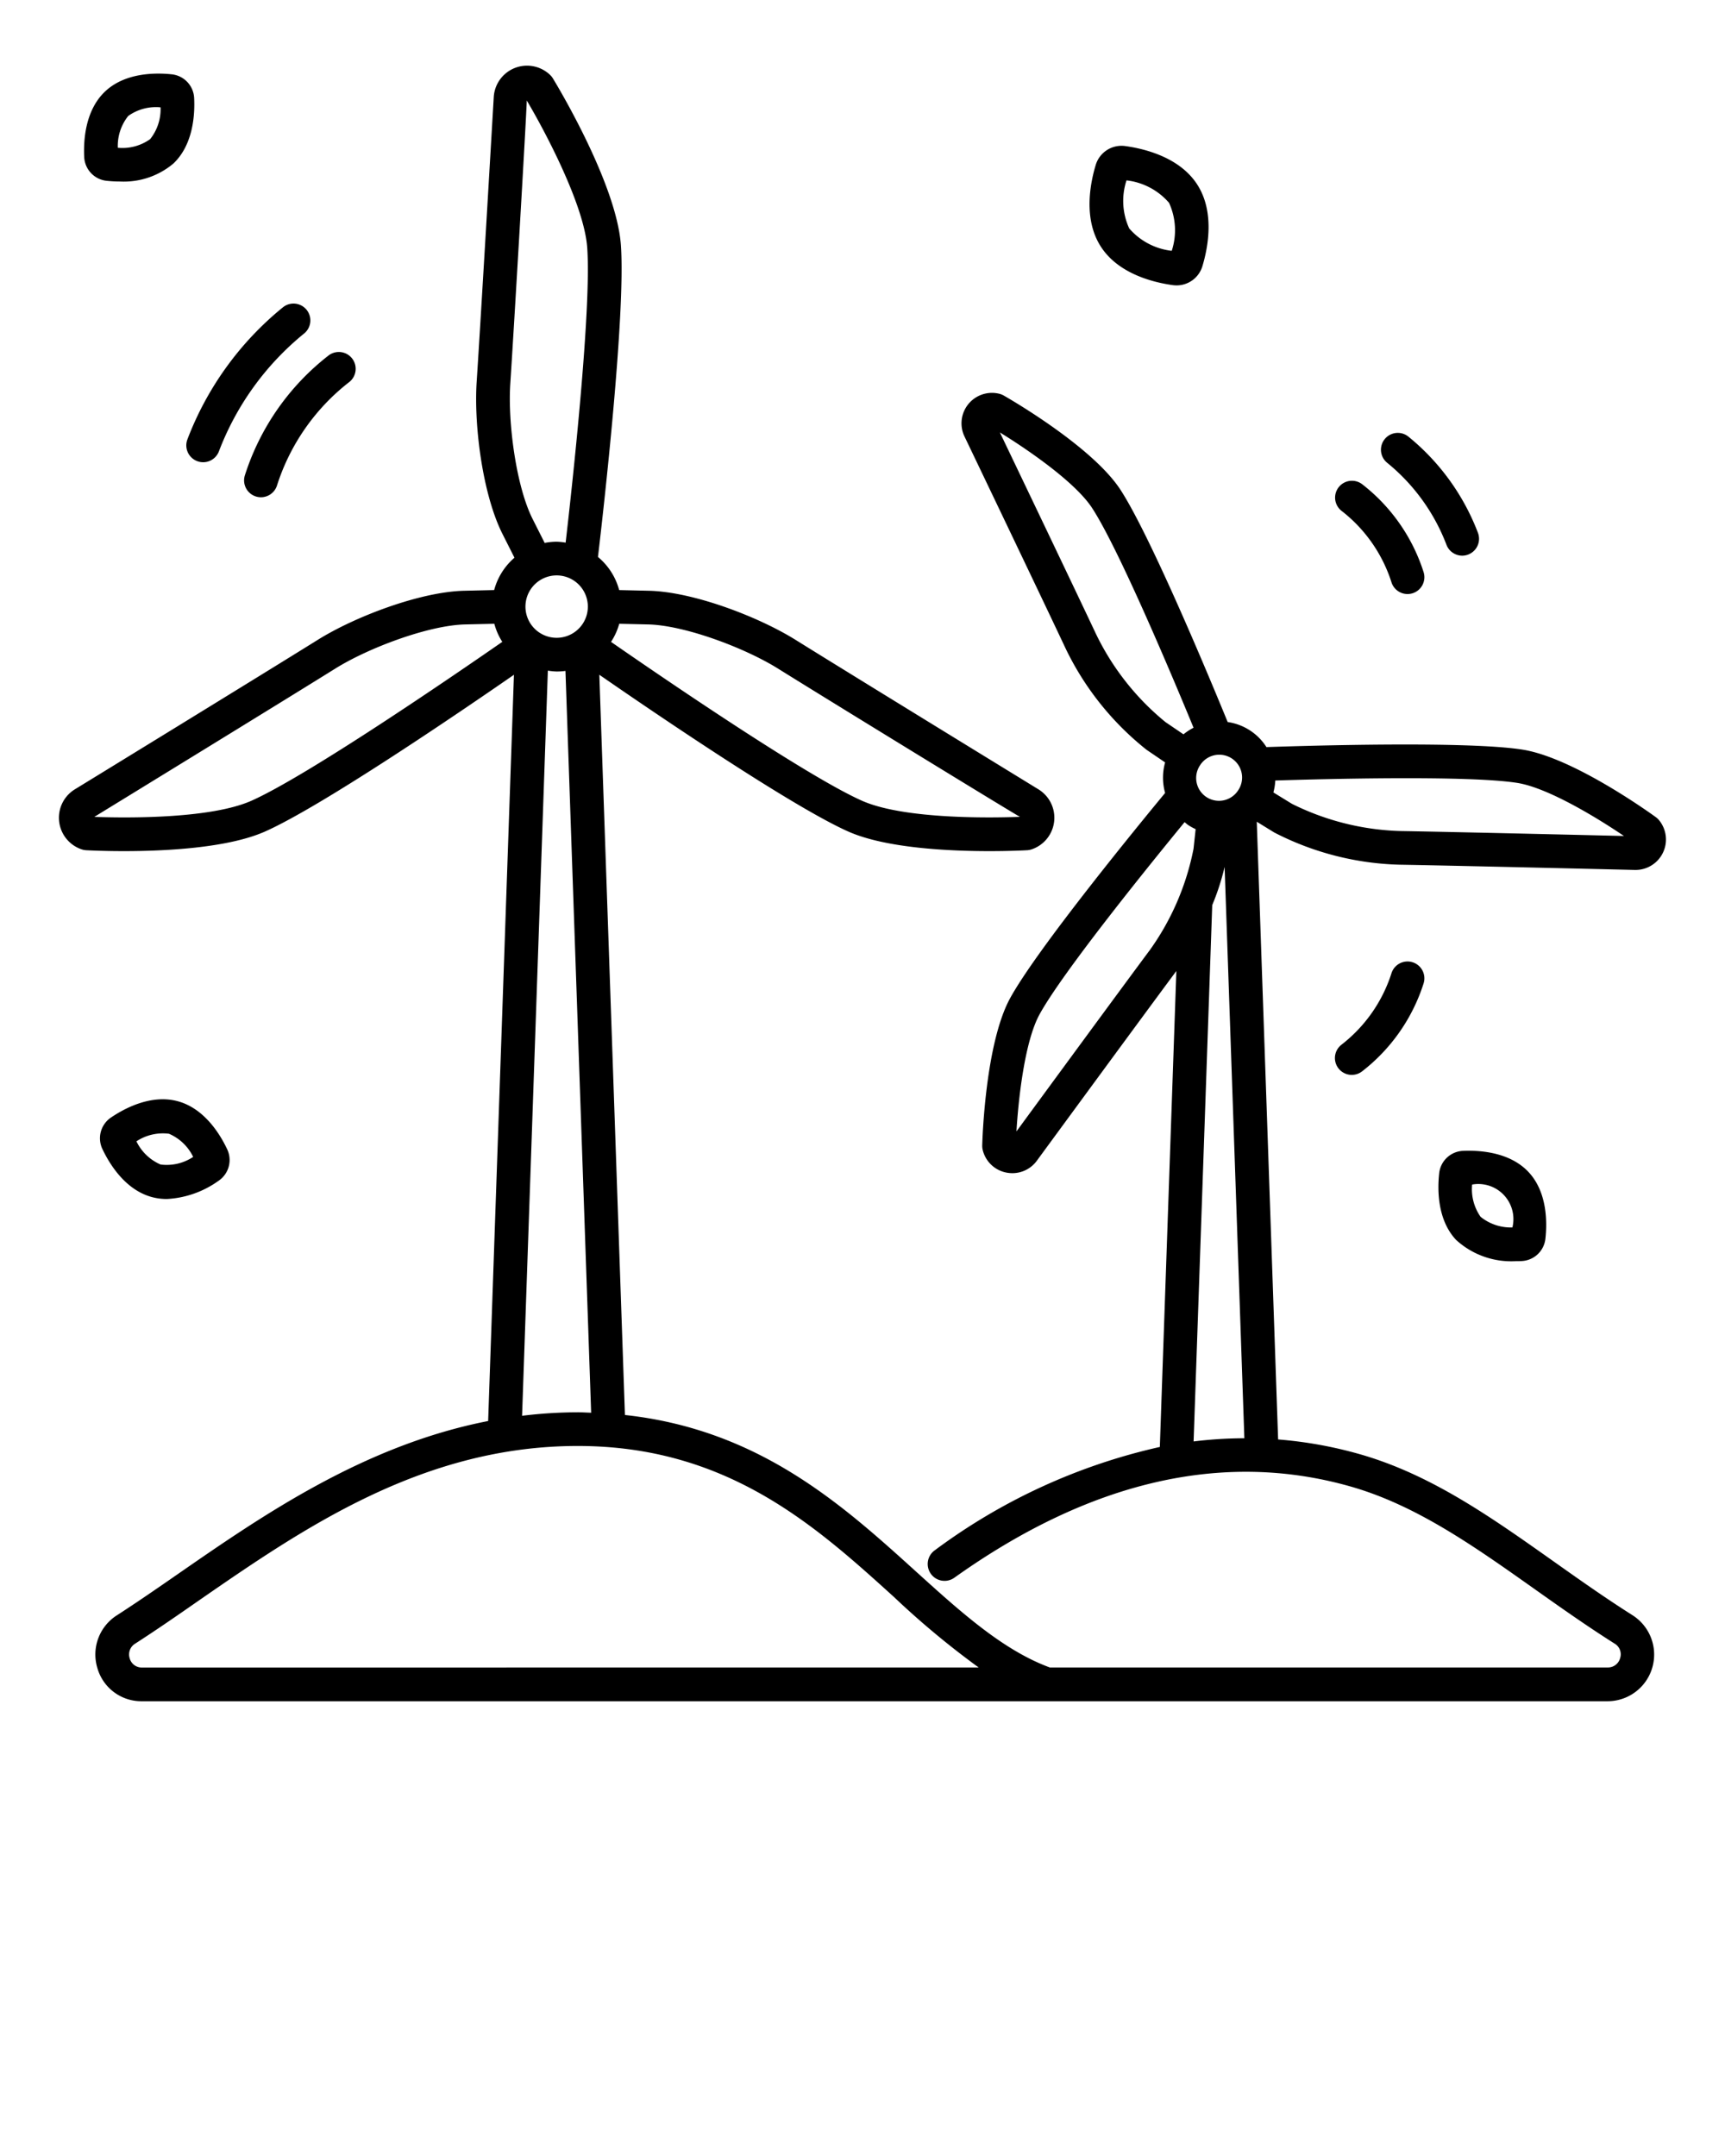 <svg xmlns="http://www.w3.org/2000/svg" data-name="Layer 3" viewBox="0 0 128 160" x="0px" y="0px"><title>ecology, windmill, power, energy, environment, green, leaves</title><path d="M11.255,88.832a4.225,4.225,0,0,0,1.126.148,7.217,7.217,0,0,0,3.83-1.347,1.861,1.861,0,0,0,.644-2.349c-.518-1.1-1.682-3.017-3.654-3.557s-3.951.52-4.956,1.2A1.858,1.858,0,0,0,7.6,85.275C8.12,86.372,9.284,88.292,11.255,88.832Zm1.286-4.694a3.56,3.56,0,0,1,1.793,1.718,3.546,3.546,0,0,1-2.418.565A3.556,3.556,0,0,1,10.123,84.7,3.565,3.565,0,0,1,12.541,84.138Z"/><path d="M108.568,85.407a1.86,1.86,0,0,0-1.777,1.667c-.131,1.206-.143,3.452,1.256,4.943a6.065,6.065,0,0,0,4.425,1.577c.152,0,.3,0,.426-.009a1.859,1.859,0,0,0,1.777-1.667c.132-1.206.143-3.451-1.256-4.942h0C112.021,85.485,109.783,85.357,108.568,85.407Zm1.3,4.9a3.565,3.565,0,0,1-.631-2.4,2.605,2.605,0,0,1,2.988,3.184A3.561,3.561,0,0,1,109.87,90.306Z"/><path d="M83.51,10.841A2,2,0,0,0,81.3,12.26c-.416,1.387-.918,4.015.384,6.04s3.9,2.66,5.335,2.859a2.083,2.083,0,0,0,.283.02,2,2,0,0,0,1.925-1.44c.415-1.386.916-4.015-.385-6.039S84.945,11.04,83.51,10.841Zm3.436,7.773a4.9,4.9,0,0,1-3.156-1.665,4.893,4.893,0,0,1-.2-3.563,4.9,4.9,0,0,1,3.156,1.665A4.893,4.893,0,0,1,86.946,18.614Z"/><path d="M7.922,13.419a9.534,9.534,0,0,0,.981.052,5.716,5.716,0,0,0,3.956-1.329c1.484-1.4,1.607-3.647,1.548-4.861a1.86,1.86,0,0,0-1.675-1.767c-1.2-.127-3.452-.128-4.936,1.277s-1.607,3.647-1.548,4.86A1.86,1.86,0,0,0,7.922,13.419ZM9.514,8.607a3.533,3.533,0,0,1,2.4-.641,3.56,3.56,0,0,1-.772,2.359h0a3.545,3.545,0,0,1-2.4.641A3.563,3.563,0,0,1,9.514,8.607Z"/><path d="M122.89,60.659c-.247-.181-6.1-4.433-9.926-5.03-4.1-.642-15.806-.295-18.99-.186a4.1,4.1,0,0,0-2.877-1.86c-1.206-2.947-5.694-13.766-7.96-17.243-2.115-3.244-8.394-6.837-8.66-6.988a1.261,1.261,0,0,0-.3-.123,2.26,2.26,0,0,0-2.612,3.156c.059.122,5.848,12.207,7.517,15.761a21.486,21.486,0,0,0,6,7.5l1.373.934a4.183,4.183,0,0,0,0,2.266c-1.955,2.365-9.487,11.558-11.5,15.229-1.861,3.4-2.063,10.627-2.071,10.933a1.262,1.262,0,0,0,.034.324,2.242,2.242,0,0,0,1.745,1.685,2.35,2.35,0,0,0,.462.046,2.245,2.245,0,0,0,1.809-.919c.079-.109,8-10.918,10.343-14.068l.012-.017-1.226,35.322a44.11,44.11,0,0,0-16.7,7.669,1.25,1.25,0,1,0,1.451,2.036c10.056-7.166,19.931-9.448,29.348-6.786,4.888,1.382,9.168,4.412,13.7,7.62,1.907,1.351,3.88,2.747,5.958,4.062a.917.917,0,0,1,.4,1.064.937.937,0,0,1-.928.7H77.9c-3.467-1.275-6.592-4.1-9.9-7.092C62.5,111.666,56.32,106.09,46.372,105.009l-1.9-54.934c4.087,2.828,14.264,9.761,18.464,11.631,2.776,1.237,7.477,1.458,10.482,1.458,1.57,0,2.677-.06,2.8-.067a1.293,1.293,0,0,0,.32-.061,2.474,2.474,0,0,0,.526-4.453c-.139-.085-13.983-8.573-18.02-11.091-2.786-1.738-7.627-3.578-10.9-3.651l-2.2-.051a4.8,4.8,0,0,0-1.573-2.457c.407-3.45,2.067-18.05,1.7-23.152-.336-4.617-4.856-12.054-5.048-12.368a1.284,1.284,0,0,0-.205-.253A2.474,2.474,0,0,0,36.638,7.2c-.009.163-.954,16.373-1.267,21.121-.217,3.276.447,8.412,1.929,11.333l.875,1.735a4.8,4.8,0,0,0-1.507,2.4l-2.2.051c-3.277.073-8.117,1.913-10.9,3.651C19.527,50.01,5.684,58.5,5.537,58.588a2.474,2.474,0,0,0,.534,4.448,1.293,1.293,0,0,0,.32.061c.127.007,1.233.067,2.8.067,3,0,7.706-.221,10.482-1.458,4.2-1.87,14.376-8.8,18.463-11.63l-1.914,55.38c-9.21,1.8-16.735,7-23.011,11.348-1.587,1.1-3.085,2.134-4.536,3.069a3.448,3.448,0,0,0-1.454,3.9,3.39,3.39,0,0,0,3.319,2.478H119.28a3.461,3.461,0,0,0,1.866-6.377c-2.023-1.281-3.969-2.658-5.85-3.99-4.713-3.336-9.163-6.487-14.465-7.986a31.035,31.035,0,0,0-5.991-1.074L93.256,60.982l1.3.8a21.491,21.491,0,0,0,9.3,2.389c3.926.064,17.322.385,17.466.389h.039a2.259,2.259,0,0,0,1.757-3.677A1.222,1.222,0,0,0,122.89,60.659ZM89.042,56.8a1.692,1.692,0,1,1,2.841,1.838A1.692,1.692,0,1,1,89.042,56.8Zm-7.7-9.717c-1.425-3.032-5.834-12.246-7.148-14.991,2.063,1.271,5.592,3.687,6.847,5.614,2.007,3.078,6.09,12.818,7.524,16.3a4.081,4.081,0,0,0-.748.49l-1.339-.911A19.226,19.226,0,0,1,81.343,47.083Zm3.921,23.5c-2,2.688-8.041,10.926-9.839,13.38.145-2.419.609-6.67,1.714-8.687C78.89,72.084,85.461,63.985,87.9,61.013c.095.074.179.159.283.226a4.137,4.137,0,0,0,.537.294l-.157,1.457A19.254,19.254,0,0,1,85.264,70.586Zm3.306,36.386,1.382-39.8a17.927,17.927,0,0,0,.919-2.834l1.465,42.4A31.227,31.227,0,0,0,88.57,106.972ZM45.949,46.291l2.138.049c2.722.061,7.18,1.741,9.636,3.273,3.885,2.423,16.815,10.353,17.955,11.006-1.719.066-8.515.234-11.727-1.2C59.793,57.57,48.91,50.111,45.34,47.635A4.734,4.734,0,0,0,45.949,46.291ZM18.66,59.423C15.491,60.835,8.828,60.691,7,60.622c1.527-.937,14.069-8.629,17.885-11.009,2.456-1.532,6.914-3.212,9.637-3.273l2.158-.05a4.776,4.776,0,0,0,.591,1.343C33.708,50.106,22.819,57.57,18.66,59.423ZM43.865,104.84c-.331-.01-.652-.032-.99-.032a34.276,34.276,0,0,0-4.135.26l1.912-55.3a4.69,4.69,0,0,0,.653.066,4.91,4.91,0,0,0,.654-.044ZM42.5,47a2.315,2.315,0,1,1,1.12-1.983A2.31,2.31,0,0,1,42.5,47ZM37.865,28.485c.3-4.573,1.187-19.739,1.223-21.027,1.343,2.261,4.253,7.743,4.484,10.905.328,4.511-1.09,17.5-1.6,21.906a4.665,4.665,0,0,0-.672-.068,4.783,4.783,0,0,0-.884.089l-.89-1.766C38.3,36.1,37.675,31.373,37.865,28.485ZM10.544,123.75a.924.924,0,0,1-.921-.684.937.937,0,0,1,.411-1.091c1.485-.957,3-2,4.6-3.115,7.826-5.415,16.7-11.552,28.238-11.552,11.1,0,17.661,5.951,23.455,11.2a62.949,62.949,0,0,0,6.294,5.239ZM103.9,61.672a19.243,19.243,0,0,1-8.035-2.019l-1.376-.845a4.135,4.135,0,0,0,.141-.885c3.762-.119,14.315-.391,17.945.176,2.268.354,5.92,2.58,7.927,3.941C117.449,61.967,107.251,61.727,103.9,61.672Z"/><path d="M22.568,24.749a1.25,1.25,0,1,0-1.578-1.94,23.323,23.323,0,0,0-7.084,9.8,1.25,1.25,0,1,0,2.337.888A20.81,20.81,0,0,1,22.568,24.749Z"/><path d="M18.981,36.842a1.267,1.267,0,0,0,.381.06,1.251,1.251,0,0,0,1.191-.87,15.8,15.8,0,0,1,5.381-7.694A1.25,1.25,0,0,0,24.4,26.365a18.289,18.289,0,0,0-6.228,8.906A1.25,1.25,0,0,0,18.981,36.842Z"/><path d="M108.5,41.236a1.251,1.251,0,0,0,1.168-1.694,16.985,16.985,0,0,0-5.159-7.137,1.25,1.25,0,0,0-1.577,1.94,14.489,14.489,0,0,1,4.4,6.084A1.252,1.252,0,0,0,108.5,41.236Z"/><path d="M101.073,35.932a1.25,1.25,0,0,0-1.535,1.973,10.9,10.9,0,0,1,3.714,5.31,1.252,1.252,0,0,0,1.191.87,1.267,1.267,0,0,0,.381-.06,1.25,1.25,0,0,0,.81-1.571A13.4,13.4,0,0,0,101.073,35.932Z"/><path d="M103.252,72.223a10.9,10.9,0,0,1-3.714,5.309,1.25,1.25,0,0,0,1.535,1.974,13.4,13.4,0,0,0,4.561-6.523,1.25,1.25,0,1,0-2.382-.76Z"/></svg>